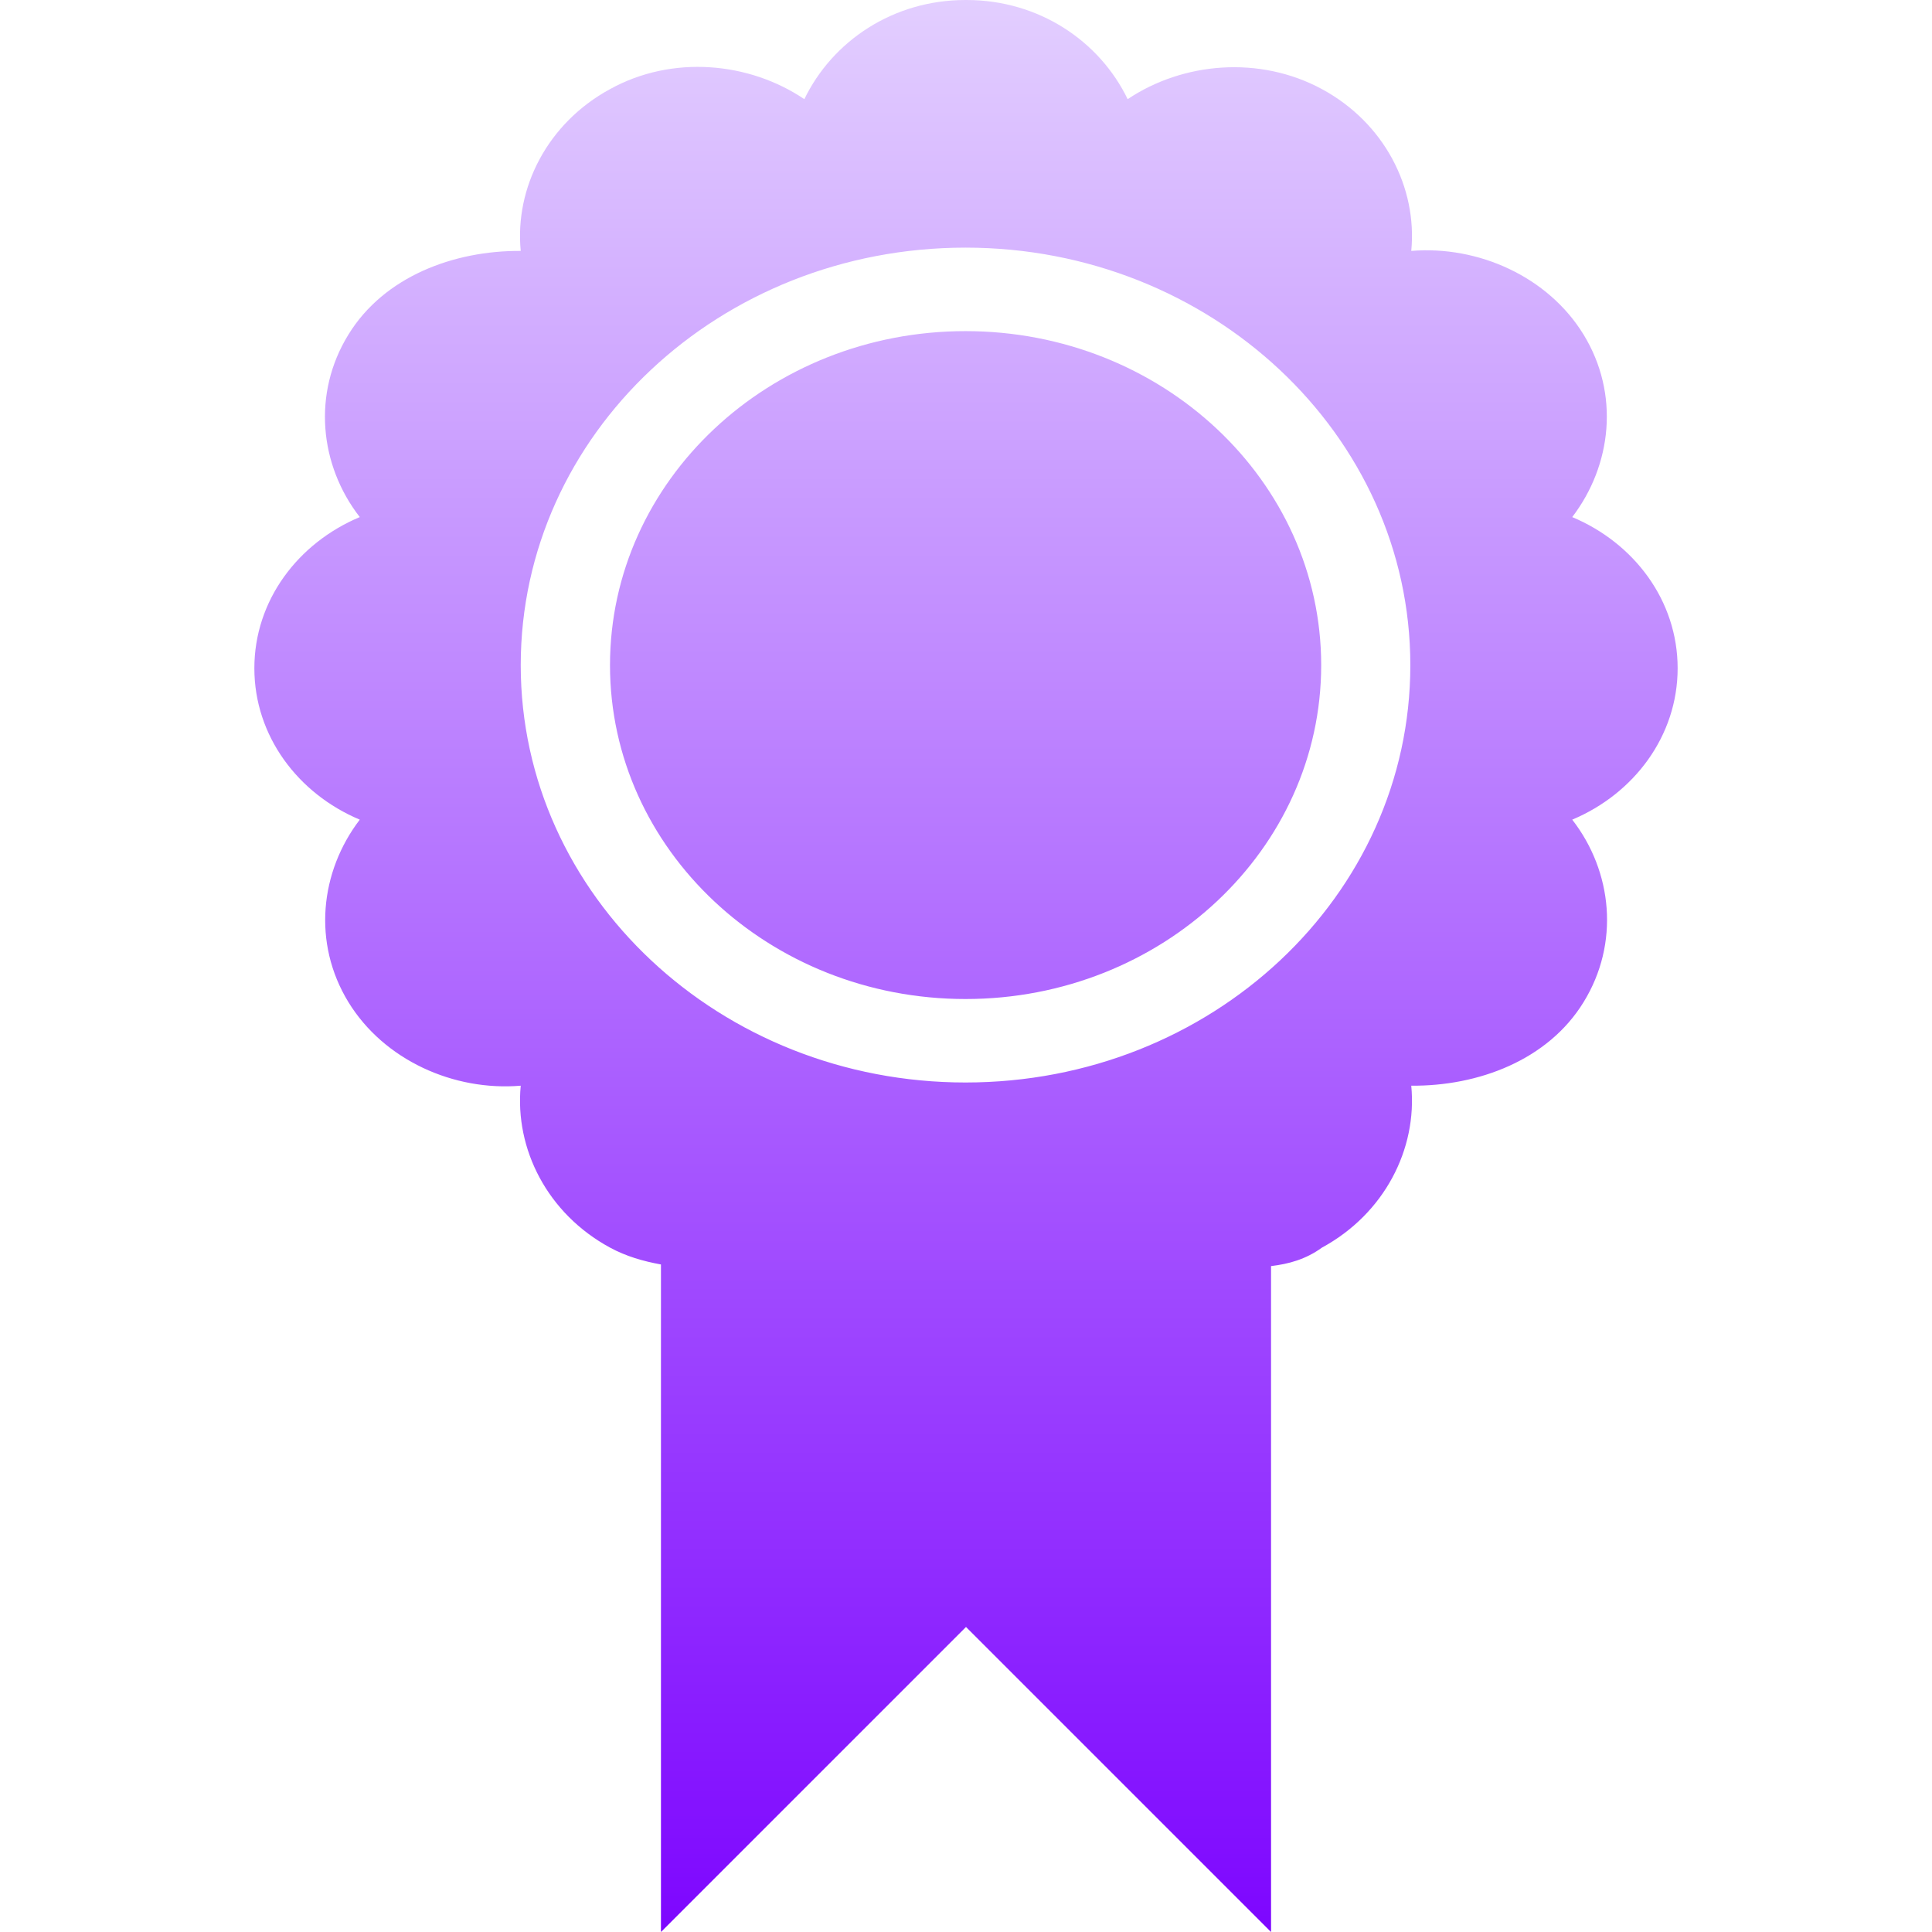 <svg xmlns="http://www.w3.org/2000/svg" xmlns:xlink="http://www.w3.org/1999/xlink" width="64px" height="64px" viewBox="0 0 64 64" version="1.1">
<defs>
<linearGradient id="linear0" gradientUnits="userSpaceOnUse" x1="0" y1="0" x2="0" y2="1" gradientTransform="matrix(47.146,0,0,64,8.427,0)">
<stop offset="0" style="stop-color:#e3cfff;stop-opacity:1;"/>
<stop offset="1" style="stop-color:#7d05ff;stop-opacity:1;"/>
</linearGradient>
</defs>
<g id="surface1">
<path style=" stroke:none;fill-rule:nonzero;fill:url(#linear0);" d="M 31.984 0 C 29.582 0 27.574 1.363 26.645 3.285 C 24.816 2.051 22.27 1.812 20.207 2.953 C 18.137 4.078 17.047 6.223 17.25 8.312 C 15.035 8.297 12.723 9.16 11.543 11.082 C 10.34 13.031 10.582 15.41 11.918 17.129 C 9.871 17.988 8.426 19.891 8.426 22.137 C 8.426 24.379 9.871 26.293 11.918 27.152 C 10.605 28.871 10.34 31.234 11.543 33.199 C 12.723 35.121 15.035 36.152 17.25 35.965 C 17.047 38.062 18.137 40.207 20.207 41.328 C 20.746 41.621 21.316 41.781 21.895 41.887 L 21.895 64 L 32 53.895 L 42.105 64 L 42.105 41.941 C 42.688 41.871 43.254 41.719 43.793 41.328 C 45.863 40.203 46.953 38.059 46.75 35.965 C 48.965 35.984 51.277 35.121 52.457 33.199 C 53.66 31.25 53.418 28.871 52.082 27.152 C 54.129 26.293 55.574 24.379 55.574 22.137 C 55.574 19.891 54.129 17.988 52.082 17.129 C 53.395 15.41 53.66 13.047 52.457 11.082 C 51.277 9.16 48.965 8.129 46.75 8.312 C 46.953 6.219 45.863 4.074 43.793 2.953 C 41.723 1.832 39.184 2.059 37.355 3.285 C 36.426 1.363 34.418 0 32.016 0 L 31.973 0 Z M 31.984 8.203 C 40.105 8.203 46.719 14.395 46.719 22.035 C 46.719 29.684 40.125 35.859 31.984 35.859 C 23.859 35.859 17.25 29.676 17.25 22.035 C 17.25 14.391 23.84 8.203 31.984 8.203 Z M 31.984 10.969 C 25.484 10.969 20.207 15.922 20.207 22.035 C 20.207 28.145 25.484 33.094 31.984 33.094 C 38.484 33.094 43.766 28.145 43.766 22.035 C 43.766 15.922 38.484 10.969 31.984 10.969 Z M 31.984 10.969 "/>
</g>
</svg>

